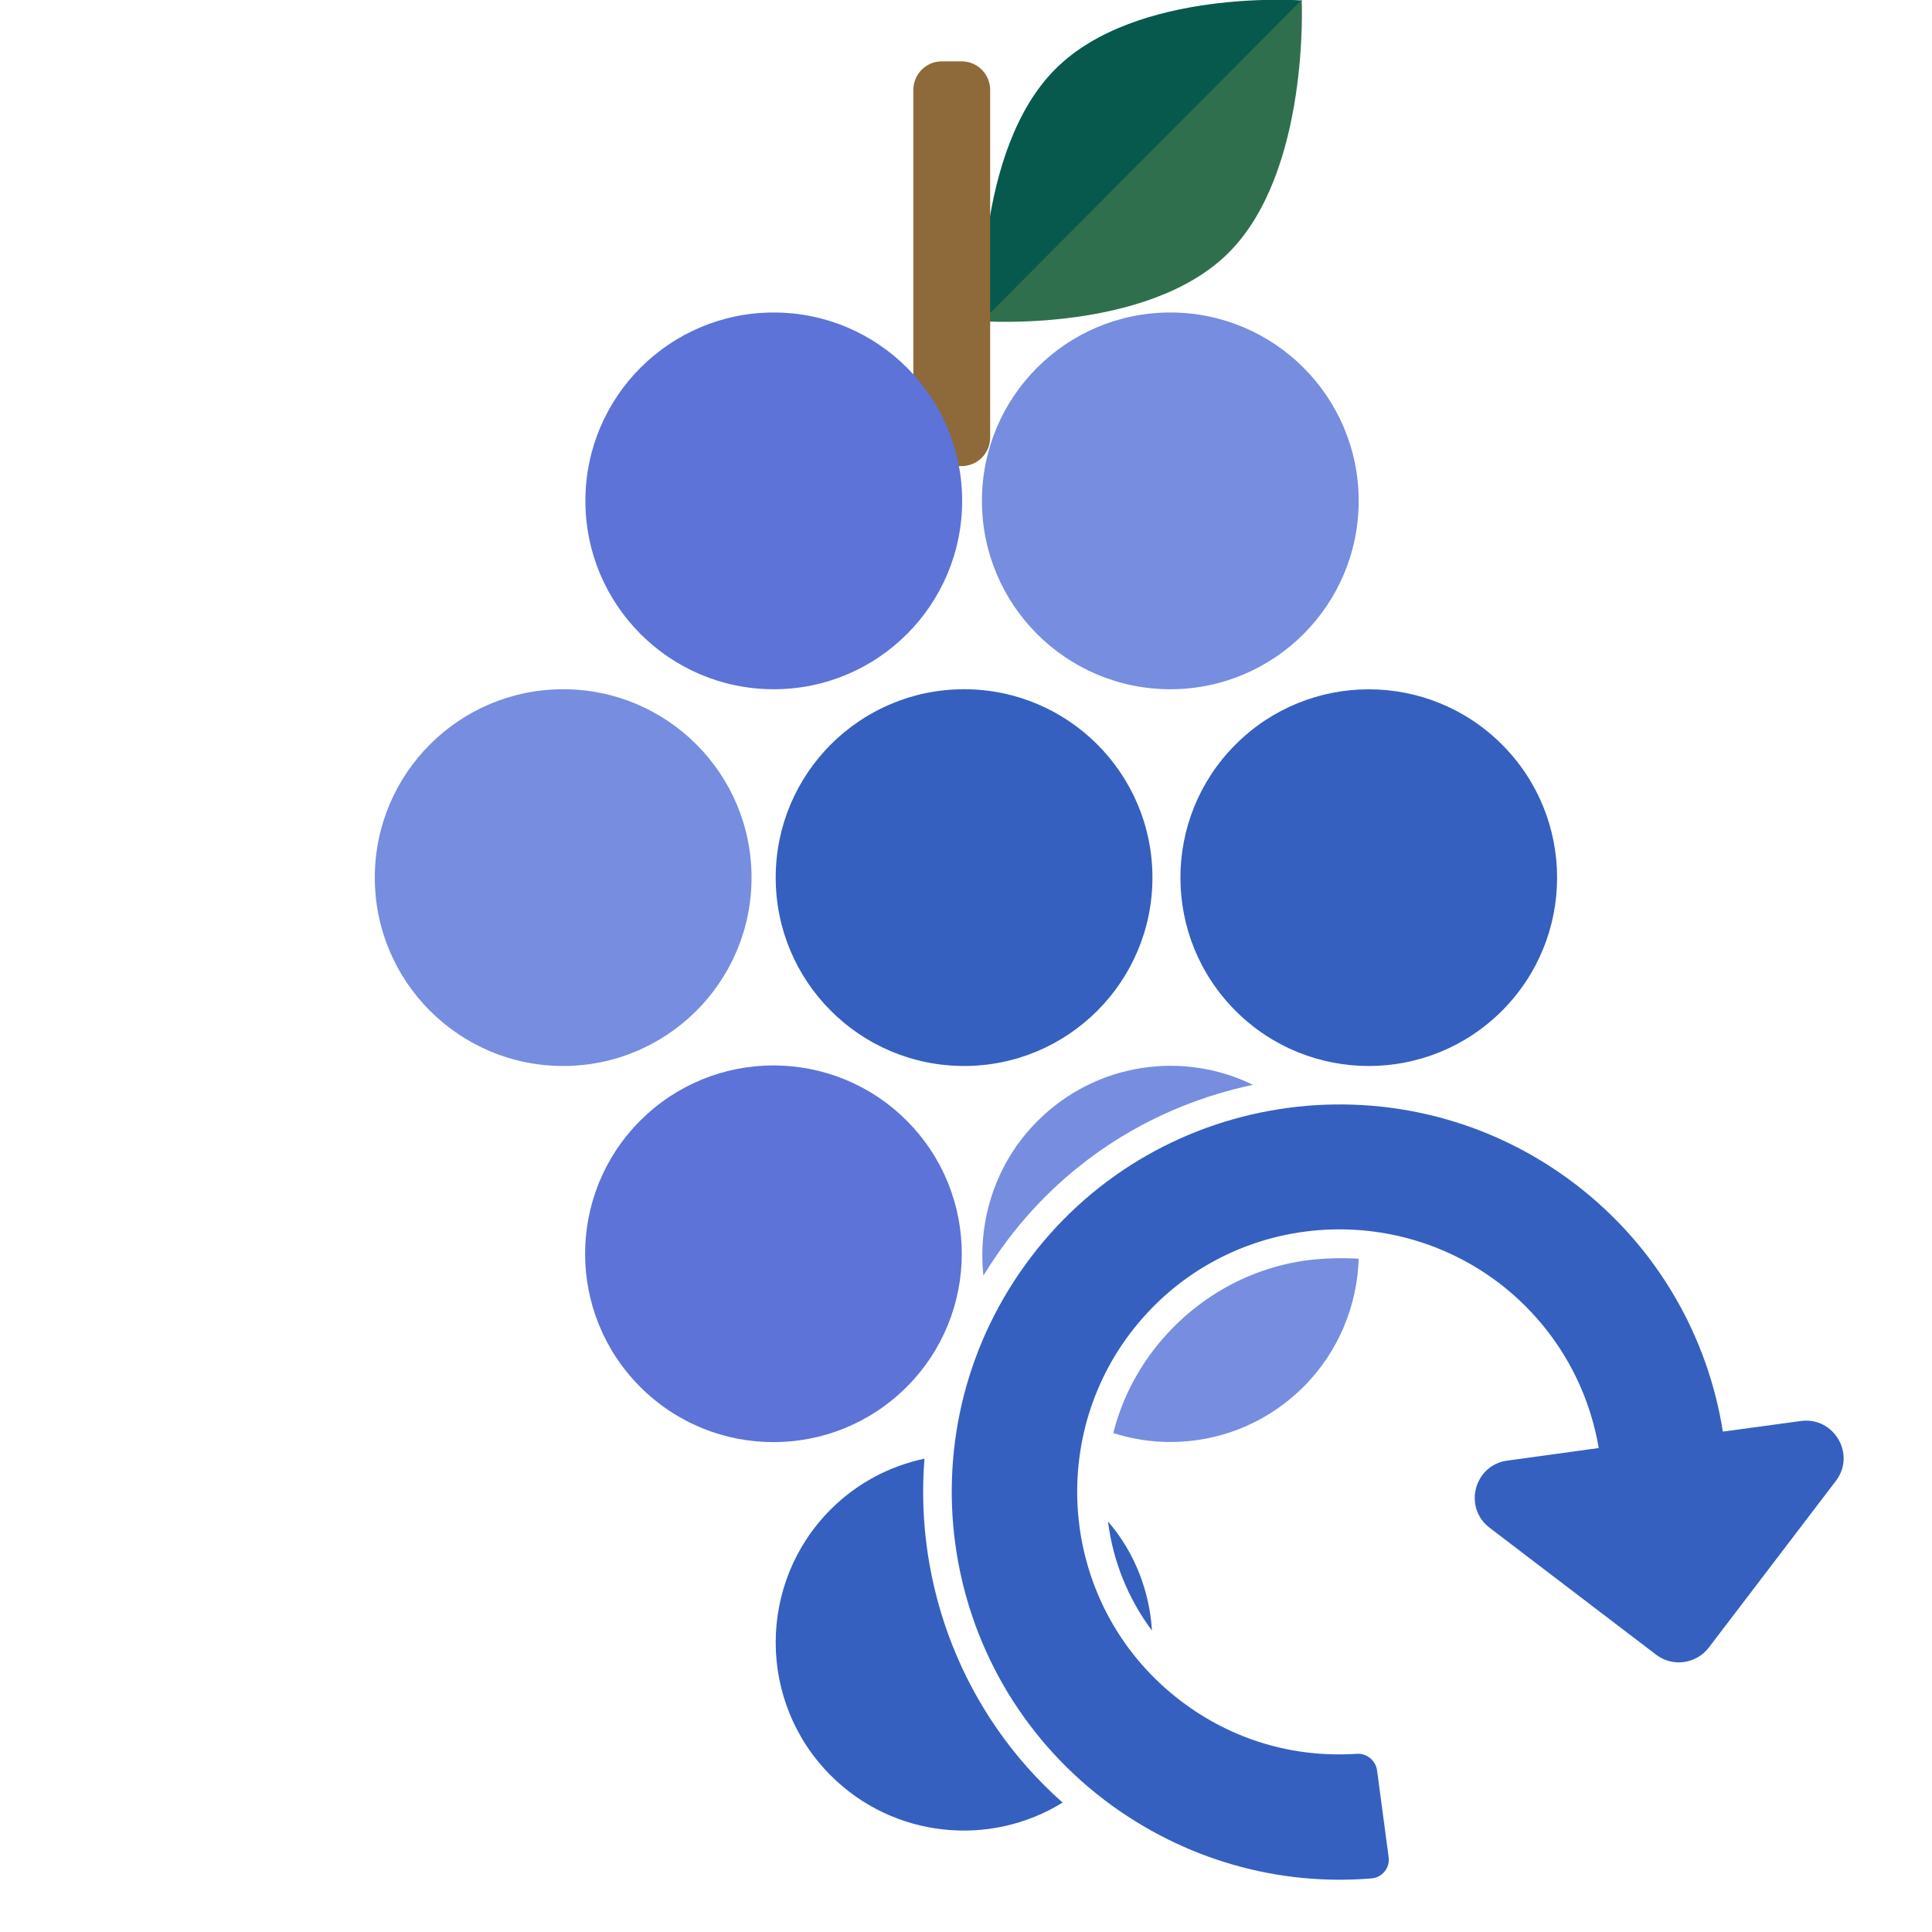 <?xml version="1.0" encoding="utf-8"?>
<!-- Generator: Adobe Illustrator 25.0.1, SVG Export Plug-In . SVG Version: 6.00 Build 0)  -->
<svg version="1.1" id="Calque_1" xmlns="http://www.w3.org/2000/svg" xmlns:xlink="http://www.w3.org/1999/xlink" x="0px" y="0px"
	 viewBox="0 0 400 400" style="enable-background:new 0 0 400 400;" xml:space="preserve">
<style type="text/css">
	.st0{fill:#07594D;}
	.st1{fill:#2F6F4D;}
	.st2{fill:#8E6939;}
	.st3{fill:#5D73D8;}
	.st4{fill:#778DE0;}
	.st5{fill:#3560BF;}
	.st6{display:none;}
	.st7{display:inline;fill:#3560BF;}
	.st8{display:inline;fill:#EA1818;}
</style>
<g id="Tige">
	<g>
		<path class="st0" d="M269.6,0.1l-66.2,66.5c0,0-1.7-35.5,15.1-52.3S269.6,0.1,269.6,0.1z"/>
		<path class="st1" d="M203.3,66.5L269.5,0c0,0,1.7,35.5-15.1,52.3C237.7,69,203.3,66.5,203.3,66.5z"/>
		<path class="st2" d="M195,12.7h4.1c3.3,0,5.9,2.7,5.9,5.9v72c0,3.3-2.7,5.9-5.9,5.9H195c-3.3,0-5.9-2.7-5.9-5.9v-72
			C189.1,15.4,191.7,12.7,195,12.7z"/>
	</g>
</g>
<g id="Grapes">
	<circle class="st3" cx="160.2" cy="103.7" r="39"/>
	<circle class="st4" cx="242.3" cy="103.7" r="39"/>
	
		<ellipse transform="matrix(0.707 -0.707 0.707 0.707 -136.664 189.306)" class="st3" cx="160.2" cy="259.6" rx="39" ry="39"/>
	<g>
		<path class="st4" d="M208.7,256.6c12.6-16.6,30.4-27.7,50.7-32c-14.5-7.1-32.5-4.6-44.6,7.5c-8.7,8.7-12.4,20.6-11.2,32
			C205.2,261.5,206.9,259,208.7,256.6z"/>
		<path class="st4" d="M270.8,260.9c-12.9,1.7-24.3,8.5-32.2,18.9c-3.9,5.2-6.6,10.9-8.1,16.9c13.4,4.3,28.7,1.1,39.4-9.6
			c7.3-7.3,11.1-16.9,11.4-26.5C277.8,260.4,274.3,260.5,270.8,260.9z"/>
	</g>
	<ellipse transform="matrix(0.707 -0.707 0.707 0.707 -45.439 253.612)" class="st5" cx="283.4" cy="181.7" rx="39" ry="39"/>
	<circle class="st4" cx="116.6" cy="181.7" r="39"/>
	<circle class="st5" cx="199.6" cy="181.7" r="39"/>
	<g>
		<path class="st5" d="M191.4,302c-7.1,1.5-13.9,5-19.4,10.5c-15.2,15.2-15.2,39.9,0,55.1c13,13,33,14.9,48,5.6
			C199.3,354.9,189.3,328.2,191.4,302z"/>
		<path class="st5" d="M238.5,337.6c-0.5-8.1-3.5-16.1-9.1-22.6C230.4,323.1,233.5,330.9,238.5,337.6z"/>
	</g>
</g>
<g class="st6">
	<path class="st7" d="M213.5,260.2c-26.9,35.3-20.1,85.6,15.2,112.5c16.5,12.5,36.2,17.8,55.3,16.2c2.2-0.2,3.8-2.2,3.5-4.4l-2.4-18
		c-0.3-2-2.1-3.5-4.1-3.4c-13.2,0.9-26-2.9-36.6-11c-24.1-18.4-28.1-52.4-10.6-75.8c18.5-24.7,53.2-28.7,76.9-10.4
		c10.8,8.4,18,20.4,20.3,33.9l-18.9,2.6c-6.9,0.9-9.2,9.7-3.7,13.9l34.5,26.3c3.4,2.6,8.3,1.9,10.9-1.5l26.3-34.5
		c4.2-5.5-0.4-13.3-7.2-12.4l-16.2,2.2c-3.1-19.6-13.5-38.2-30.5-51.2C290.9,218.2,240.3,225,213.5,260.2z"/>
	<path class="st8" d="M277.3,395.1c-18.8,0-37.1-6.2-52.2-17.7c-37.8-28.8-45.1-83.1-16.3-120.9l0,0c14-18.3,34.3-30.1,57.2-33.1
		c22.9-3.1,45.6,2.9,63.9,16.9c16.1,12.3,27.2,29.7,31.7,49.3l10.6-1.4c5.5-0.7,10.9,1.9,13.7,6.7c2.8,4.8,2.4,10.8-1,15.3
		l-26.3,34.5c-4.6,6-13.3,7.2-19.3,2.6L304.7,321c-4.4-3.4-6.4-9.1-5-14.5s5.9-9.4,11.5-10.1l12.4-1.7c-2.9-9.5-8.6-17.9-16.6-24.1
		c-10.3-8-23.2-11.5-36.2-9.7c-12.9,1.7-24.3,8.5-32.2,18.9c-15.9,21.2-11.6,51.4,9.4,67.5c9.3,7.1,20.9,10.6,32.6,9.8
		c5.2-0.4,9.8,3.4,10.5,8.5l2.4,18c0.4,2.7-0.4,5.4-2.1,7.5c-1.7,2.1-4.2,3.4-6.9,3.7C282.1,395,279.7,395.1,277.3,395.1z
		 M218.3,263.8c-24.8,32.6-18.5,79.3,14,104.1c14.1,10.7,31.4,16,49,15.1l-1.9-13.8c-13.9,0.5-27.6-3.8-38.7-12.3
		c-26.3-20-31.5-57.8-11.7-84.2c9.8-13.1,24.1-21.5,40.2-23.6c16.2-2.2,32.3,2.1,45.2,12.1c12,9.3,20,22.7,22.5,37.6l1,6.1
		l-25.1,3.4c-1,0.1-1.3,0.8-1.5,1.3s-0.1,1.3,0.6,1.9l34.5,26.3c0.8,0.6,1.9,0.4,2.5-0.3l26.3-34.5c0.6-0.8,0.4-1.5,0.1-2
		c-0.3-0.5-0.8-1-1.8-0.9l-22,3l-0.9-5.8c-3-18.9-13-35.7-28.2-47.4c-15.7-12-35.3-17.2-55-14.6C247.7,238,230.3,248.1,218.3,263.8
		L218.3,263.8z"/>
</g>
<path class="st5" d="M213.5,260.2c-26.9,35.3-20.1,85.6,15.2,112.5c16.5,12.5,36.2,17.8,55.3,16.2c2.2-0.2,3.8-2.2,3.5-4.4l-2.4-18
	c-0.3-2-2.1-3.5-4.1-3.4c-13.2,0.9-26-2.9-36.6-11c-24.1-18.4-28.1-52.4-10.6-75.8c18.5-24.7,53.2-28.7,76.9-10.4
	c10.8,8.4,18,20.4,20.3,33.9l-18.9,2.6c-6.9,0.9-9.2,9.7-3.7,13.9l34.5,26.3c3.4,2.6,8.3,1.9,10.9-1.5l26.3-34.5
	c4.2-5.5-0.4-13.3-7.2-12.4l-16.2,2.2c-3.1-19.6-13.5-38.2-30.5-51.2C290.9,218.2,240.3,225,213.5,260.2z"/>
</svg>
